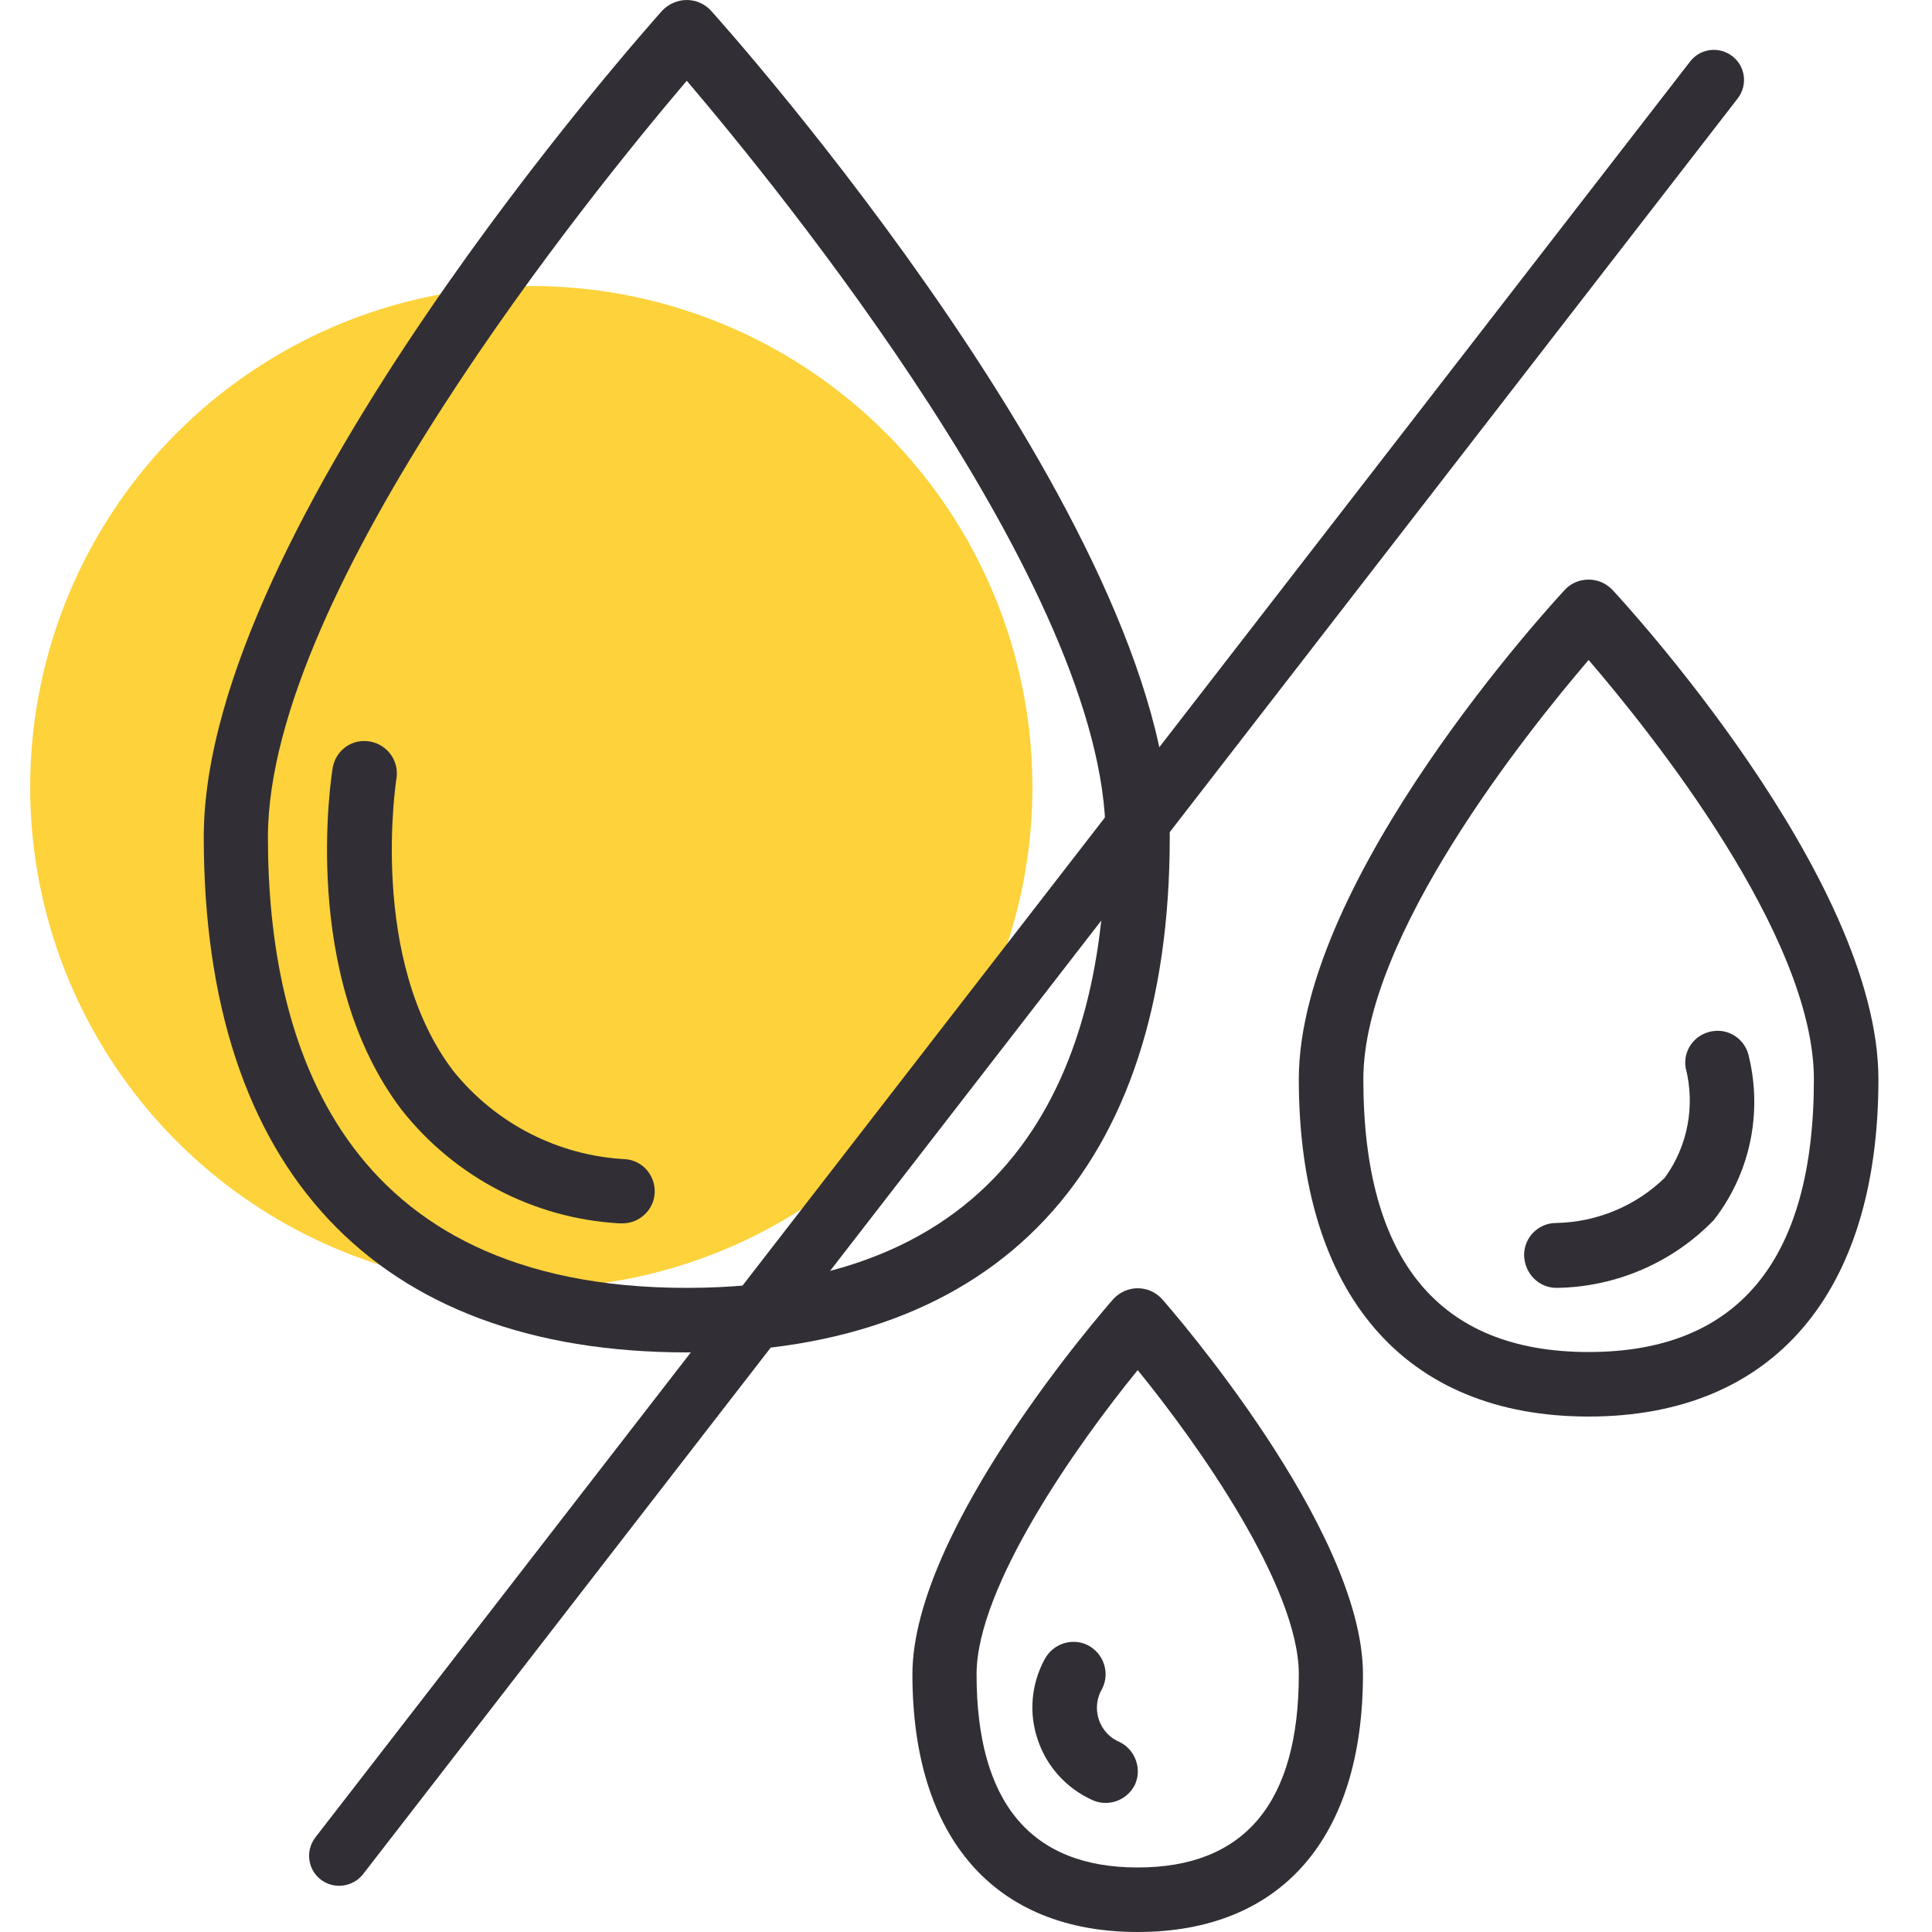 <?xml version="1.0" encoding="utf-8"?>
<!-- Generator: Adobe Illustrator 21.0.2, SVG Export Plug-In . SVG Version: 6.00 Build 0)  -->
<svg version="1.1" id="Слой_1" xmlns="http://www.w3.org/2000/svg" xmlns:xlink="http://www.w3.org/1999/xlink" x="0px" y="0px"
	 viewBox="0 0 512 512" style="enable-background:new 0 0 512 512;" xml:space="preserve">
<style type="text/css">
	.st0{fill:#FDD23B;}
	.st1{fill:#312F35;}
	.st2{display:none;fill:#312F35;}
</style>
<circle class="st0" cx="140.8" cy="208.6" r="132.8"/>
<g>
	<path class="st1" d="M182,358.4c82.6,0,128-48.5,128-136.6c0-82.5-116.7-213.6-121.7-219.1C186.7,1,184.4,0,182,0
		c-2.4,0-4.7,1-6.4,2.7C170.7,8.2,54,139.3,54,221.8C54,309.9,99.5,358.4,182,358.4z M182,21.4c24.4,28.7,111,134.8,111,200.4
		c0,54.5-19.3,119.5-111,119.5s-111-65-111-119.5C71.1,156.2,157.6,50.1,182,21.4z"/>
	<path class="st1" d="M421,375.4c48.8,0,76.8-32.6,76.8-89.4c0-53.4-67.7-126.7-70.6-129.8c-1.7-1.7-3.9-2.6-6.2-2.6
		c-2.3,0-4.6,0.9-6.2,2.6c-2.9,3.1-70.6,76.4-70.6,129.8C344.2,342.9,372.2,375.4,421,375.4z M421,174.9
		c16.5,19.2,59.7,73.1,59.7,111.1c0,48-20.1,72.3-59.7,72.3S361.3,334,361.3,286C361.3,248.1,404.6,194.1,421,174.9z"/>
	<path class="st1" d="M295.1,344.2c-2.2,2.5-53.3,60.9-53.3,99.5c0,43.4,21.8,68.3,59.7,68.3c38,0,59.7-24.9,59.7-68.3
		c0-38.6-51.2-97.1-53.3-99.5c-1.7-1.8-4-2.8-6.4-2.8C299.1,341.4,296.8,342.4,295.1,344.2z M301.5,494.9
		c-28.3,0-42.7-17.2-42.7-51.2c0-23.2,26.7-61,42.7-80.6c16,19.6,42.7,57.4,42.7,80.6C344.2,477.7,329.9,494.9,301.5,494.9z"/>
	<path class="st1" d="M164.1,324.2c0.3,0,0.6,0,0.9,0c4.5,0,8.3-3.6,8.5-8.1c0.2-4.5-3.1-8.5-7.7-8.9c-17.8-0.9-34.4-9.4-45.6-23.3
		c-22.7-29.6-15.2-77.3-15.1-77.8c0.6-4.6-2.5-8.8-7.1-9.6c-4.6-0.8-8.9,2.2-9.8,6.8c-0.4,2.3-8.8,55.4,18.3,90.9
		C120.6,312,141.5,322.9,164.1,324.2z"/>
	<path class="st1" d="M412.5,341.3c15.7-0.2,30.8-6.7,41.7-18c9.5-12.2,12.9-28.1,9.3-43.2c-0.9-4.6-5.2-7.6-9.8-6.8
		c-4.6,0.8-7.7,5-7,9.6c2.6,10.1,0.6,20.8-5.5,29.2c-7.7,7.5-18,11.8-28.8,12c-4.7,0-8.5,3.8-8.5,8.5
		C404,337.5,407.8,341.3,412.5,341.3z"/>
	<path class="st1" d="M296.8,461.7c-2.7-1.1-4.7-3.3-5.6-6c-0.9-2.7-0.6-5.7,0.9-8.2c2.1-4.2,0.4-9.3-3.8-11.5
		c-4.2-2.1-9.3-0.4-11.5,3.8c-3.5,6.5-4.2,14.2-1.8,21.2c2.3,7,7.5,12.8,14.2,15.9c4.2,2.1,9.3,0.4,11.5-3.8
		C302.7,469,301,463.8,296.8,461.7L296.8,461.7z"/>
</g>
<rect x="260" y="-44" transform="matrix(0.788 0.615 -0.615 0.788 212.55 -110.688)" class="st2" width="14.2" height="595"/>
<path class="st1" d="M85,498.1L85,498.1c-3.5-2.7-4.1-7.7-1.4-11.2L447.9,16.3c2.7-3.5,7.7-4.1,11.2-1.4l0,0
	c3.5,2.7,4.1,7.7,1.4,11.2L96.2,496.7C93.5,500.1,88.5,500.8,85,498.1z"/>
</svg>

